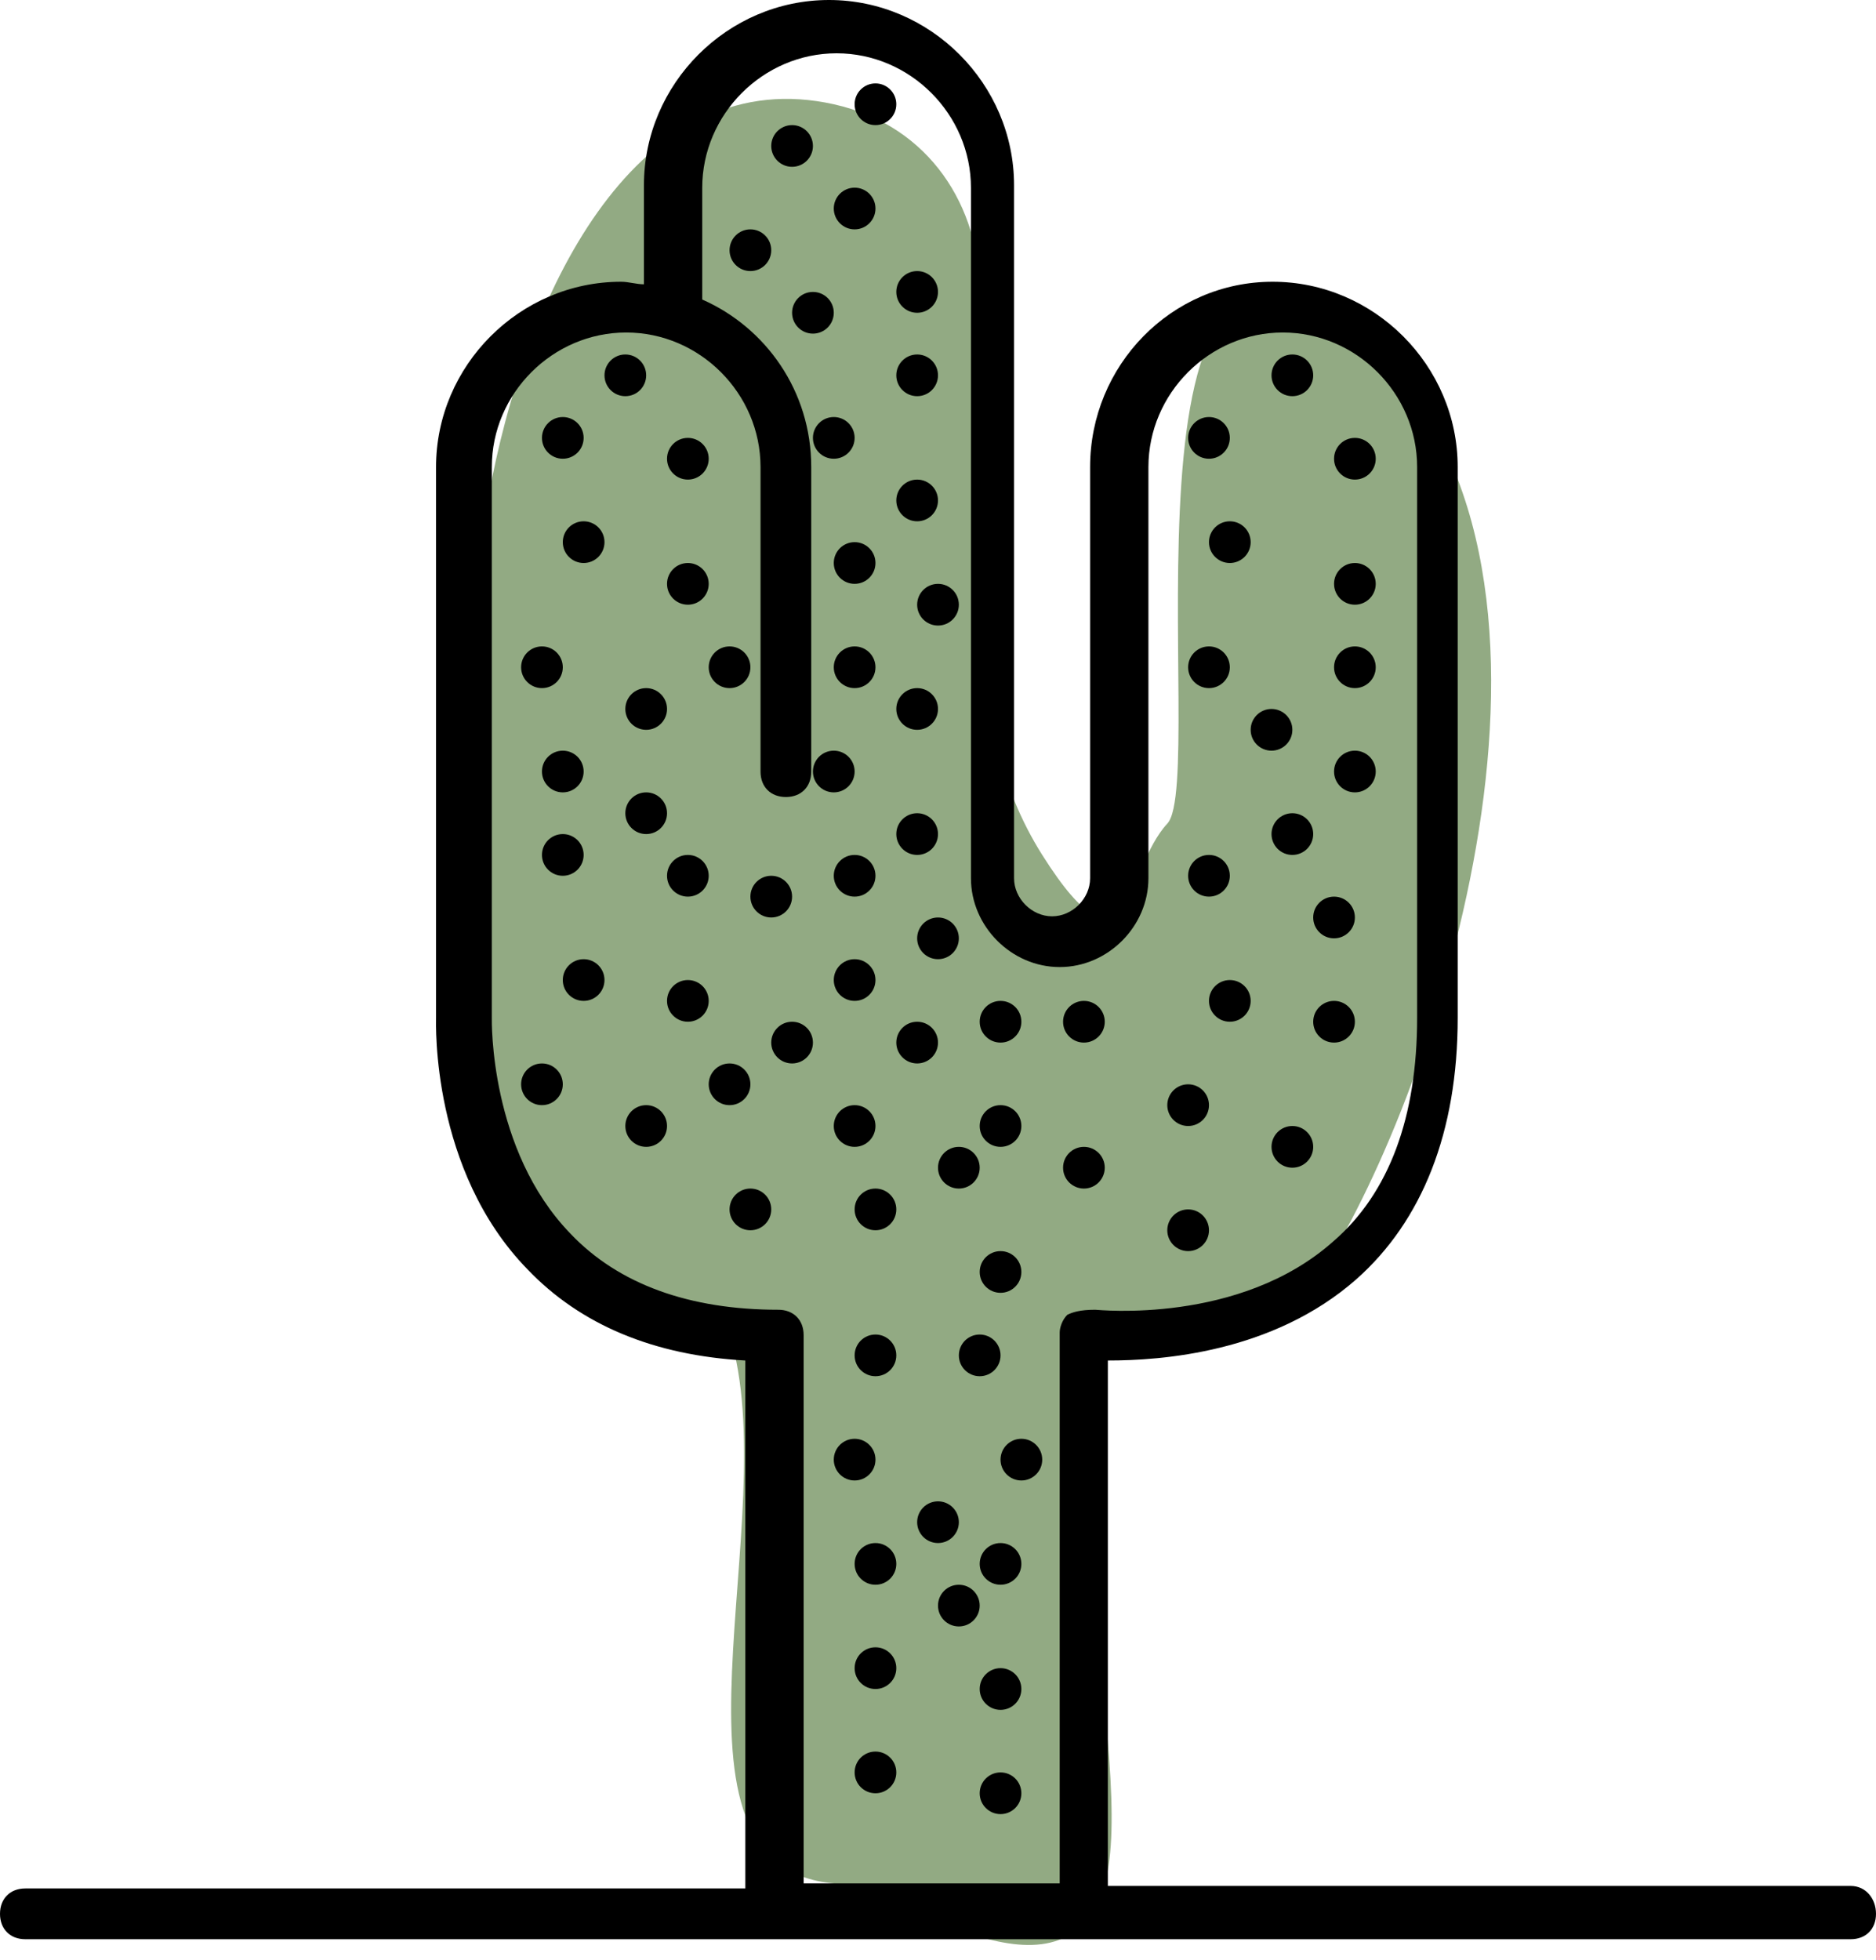 <?xml version="1.0" encoding="UTF-8"?>
<svg viewBox="0 0 90 94" version="1.1" xmlns="http://www.w3.org/2000/svg" xmlns:xlink="http://www.w3.org/1999/xlink">
    <!-- Generator: Sketch 58 (84663) - https://sketch.com -->
    <title>Cactus2</title>
    <desc>Created with Sketch.</desc>
    <g id="App" stroke="none" stroke-width="1" fill="none" fill-rule="evenodd">
        <g id="Room-Deploy" transform="translate(-116, -208)">
            <g id="Cactus2" transform="translate(116, 208)">
                <path d="M23.594,23 C22.388,29.03 21.615,48.193 25,58 C26.732,63.017 34.076,61.031 35,64 C37.729,72.772 30.917,89.521 40,90.322 C43.023,90.589 51.093,96.83 53,90.325 C54.559,85.006 49.974,66.992 52,65 C54.94,62.108 61.792,63.751 64,60 C69.59,50.505 77.216,26 65,16 C52.784,6 58.013,37.349 56,39.5 C53.987,41.651 54.112,47.51 50,41 C45.888,34.49 47,26.06 47,14 C47,10 44.666,6.037 40,5 C31,3 25.594,13 23.594,23 Z" id="Path-12" fill="#92AA83"></path>
                <g fill="#000000" fill-rule="nonzero">
                    <circle id="Oval" cx="41" cy="10" r="1"></circle>
                    <circle id="Oval" cx="44" cy="34" r="1"></circle>
                    <circle id="Oval" cx="33" cy="22" r="1"></circle>
                    <circle id="Oval" cx="42" cy="5" r="1"></circle>
                    <circle id="Oval" cx="38" cy="7" r="1"></circle>
                    <circle id="Oval" cx="40" cy="21" r="1"></circle>
                    <circle id="Oval" cx="44" cy="24" r="1"></circle>
                    <circle id="Oval" cx="41" cy="32" r="1"></circle>
                    <circle id="Oval" cx="36" cy="12" r="1"></circle>
                    <circle id="Oval" cx="45" cy="29" r="1"></circle>
                    <circle id="Oval" cx="44" cy="14" r="1"></circle>
                    <circle id="Oval" cx="30" cy="18" r="1"></circle>
                    <circle id="Oval" cx="35" cy="32" r="1"></circle>
                    <circle id="Oval" cx="26" cy="32" r="1"></circle>
                    <circle id="Oval" cx="27" cy="21" r="1"></circle>
                    <circle id="Oval" cx="41" cy="27" r="1"></circle>
                    <circle id="Oval" cx="44" cy="50" r="1"></circle>
                    <circle id="Oval" cx="52" cy="49" r="1"></circle>
                    <circle id="Oval" cx="40" cy="37" r="1"></circle>
                    <circle id="Oval" cx="44" cy="40" r="1"></circle>
                    <circle id="Oval" cx="41" cy="47" r="1"></circle>
                    <circle id="Oval" cx="38" cy="50" r="1"></circle>
                    <circle id="Oval" cx="45" cy="45" r="1"></circle>
                    <circle id="Oval" cx="48" cy="49" r="1"></circle>
                    <circle id="Oval" cx="41" cy="42" r="1"></circle>
                    <circle id="Oval" cx="37" cy="43" r="1"></circle>
                    <circle id="Oval" cx="44" cy="18" r="1"></circle>
                    <circle id="Oval" cx="39" cy="15" r="1"></circle>
                    <circle id="Oval" cx="28" cy="26" r="1"></circle>
                    <circle id="Oval" cx="33" cy="28" r="1"></circle>
                    <circle id="Oval" cx="31" cy="34" r="1"></circle>
                    <circle id="Oval" cx="33" cy="42" r="1"></circle>
                    <circle id="Oval" cx="27" cy="37" r="1"></circle>
                    <circle id="Oval" cx="31" cy="39" r="1"></circle>
                    <circle id="Oval" cx="35" cy="52" r="1"></circle>
                    <circle id="Oval" cx="26" cy="52" r="1"></circle>
                    <circle id="Oval" cx="27" cy="41" r="1"></circle>
                    <circle id="Oval" cx="28" cy="47" r="1"></circle>
                    <circle id="Oval" cx="33" cy="48" r="1"></circle>
                    <circle id="Oval" cx="49" cy="70" r="1"></circle>
                    <circle id="Oval" cx="41" cy="70" r="1"></circle>
                    <circle id="Oval" cx="42" cy="65" r="1"></circle>
                    <circle id="Oval" cx="47" cy="65" r="1"></circle>
                    <circle id="Oval" cx="45" cy="73" r="1"></circle>
                    <circle id="Oval" cx="48" cy="81" r="1"></circle>
                    <circle id="Oval" cx="42" cy="75" r="1"></circle>
                    <circle id="Oval" cx="46" cy="77" r="1"></circle>
                    <circle id="Oval" cx="48" cy="75" r="1"></circle>
                    <circle id="Oval" cx="42" cy="80" r="1"></circle>
                    <circle id="Oval" cx="42" cy="85" r="1"></circle>
                    <circle id="Oval" cx="48" cy="86" r="1"></circle>
                    <circle id="Oval" cx="31" cy="54" r="1"></circle>
                    <circle id="Oval" cx="52" cy="56" r="1"></circle>
                    <circle id="Oval" cx="57" cy="59" r="1"></circle>
                    <circle id="Oval" cx="48" cy="54" r="1"></circle>
                    <circle id="Oval" cx="46" cy="56" r="1"></circle>
                    <circle id="Oval" cx="48" cy="61" r="1"></circle>
                    <circle id="Oval" cx="42" cy="58" r="1"></circle>
                    <circle id="Oval" cx="41" cy="54" r="1"></circle>
                    <circle id="Oval" cx="36" cy="58" r="1"></circle>
                    <circle id="Oval" cx="64" cy="44" r="1"></circle>
                    <circle id="Oval" cx="62" cy="40" r="1"></circle>
                    <circle id="Oval" cx="65" cy="37" r="1"></circle>
                    <circle id="Oval" cx="57" cy="53" r="1"></circle>
                    <circle id="Oval" cx="58" cy="42" r="1"></circle>
                    <circle id="Oval" cx="59" cy="48" r="1"></circle>
                    <circle id="Oval" cx="64" cy="49" r="1"></circle>
                    <circle id="Oval" cx="62" cy="55" r="1"></circle>
                    <circle id="Oval" cx="65" cy="22" r="1"></circle>
                    <circle id="Oval" cx="62" cy="18" r="1"></circle>
                    <circle id="Oval" cx="65" cy="32" r="1"></circle>
                    <circle id="Oval" cx="58" cy="32" r="1"></circle>
                    <circle id="Oval" cx="58" cy="21" r="1"></circle>
                    <circle id="Oval" cx="59" cy="26" r="1"></circle>
                    <circle id="Oval" cx="65" cy="28" r="1"></circle>
                    <circle id="Oval" cx="61" cy="35" r="1"></circle>
                    <path d="M88.784,90.444 L53.149,90.444 L53.149,65.246 C55.703,65.246 61.054,64.881 65.068,61.351 C68.23,58.551 69.932,54.291 69.932,48.813 L69.932,22.398 C69.932,17.529 65.919,13.512 61.054,13.512 C56.189,13.512 52.297,17.529 52.297,22.398 L52.297,42.118 C52.297,43.092 51.446,43.944 50.473,43.944 C49.5,43.944 48.649,43.092 48.649,42.118 L48.649,8.886 C48.649,4.017 44.635,0 39.77,0 C34.905,0 30.892,4.017 30.892,8.886 L30.892,13.634 C30.527,13.634 30.162,13.512 29.797,13.512 C24.932,13.512 20.919,17.529 20.919,22.398 L20.919,48.813 C20.919,49.056 20.676,56.116 25.297,60.864 C27.851,63.542 31.378,65.003 35.757,65.246 L35.757,90.565 L1.216,90.565 C0.486,90.565 0,91.052 0,91.783 C0,92.513 0.486,93 1.216,93 L88.784,93 C89.514,93 90,92.513 90,91.783 C90,91.052 89.514,90.444 88.784,90.444 Z M51.203,63.055 C50.959,63.298 50.838,63.664 50.838,63.907 L50.838,90.322 L38.554,90.322 L38.554,64.029 C38.554,63.298 38.068,62.812 37.338,62.812 C33.081,62.812 29.676,61.594 27.365,59.16 C23.473,55.143 23.594,48.935 23.594,48.813 L23.594,22.398 C23.594,18.868 26.514,15.946 30.041,15.946 C33.568,15.946 36.486,18.868 36.486,22.398 L36.486,37.005 C36.486,37.736 36.973,38.223 37.703,38.223 C38.432,38.223 38.919,37.736 38.919,37.005 L38.919,22.398 C38.919,18.746 36.73,15.703 33.689,14.364 L33.689,9.008 C33.689,5.478 36.608,2.556 40.135,2.556 C43.662,2.556 46.581,5.478 46.581,9.008 L46.581,42.118 C46.581,44.431 48.527,46.378 50.838,46.378 C53.149,46.378 55.095,44.431 55.095,42.118 L55.095,22.398 C55.095,18.868 58.014,15.946 61.541,15.946 C65.068,15.946 67.986,18.868 67.986,22.398 L67.986,48.813 C67.986,53.56 66.649,57.212 63.973,59.525 C59.473,63.542 52.662,62.812 52.541,62.812 C51.811,62.812 51.446,62.933 51.203,63.055 Z" id="Shape"></path>
                </g>
            </g>
        </g>
    </g>
</svg>
